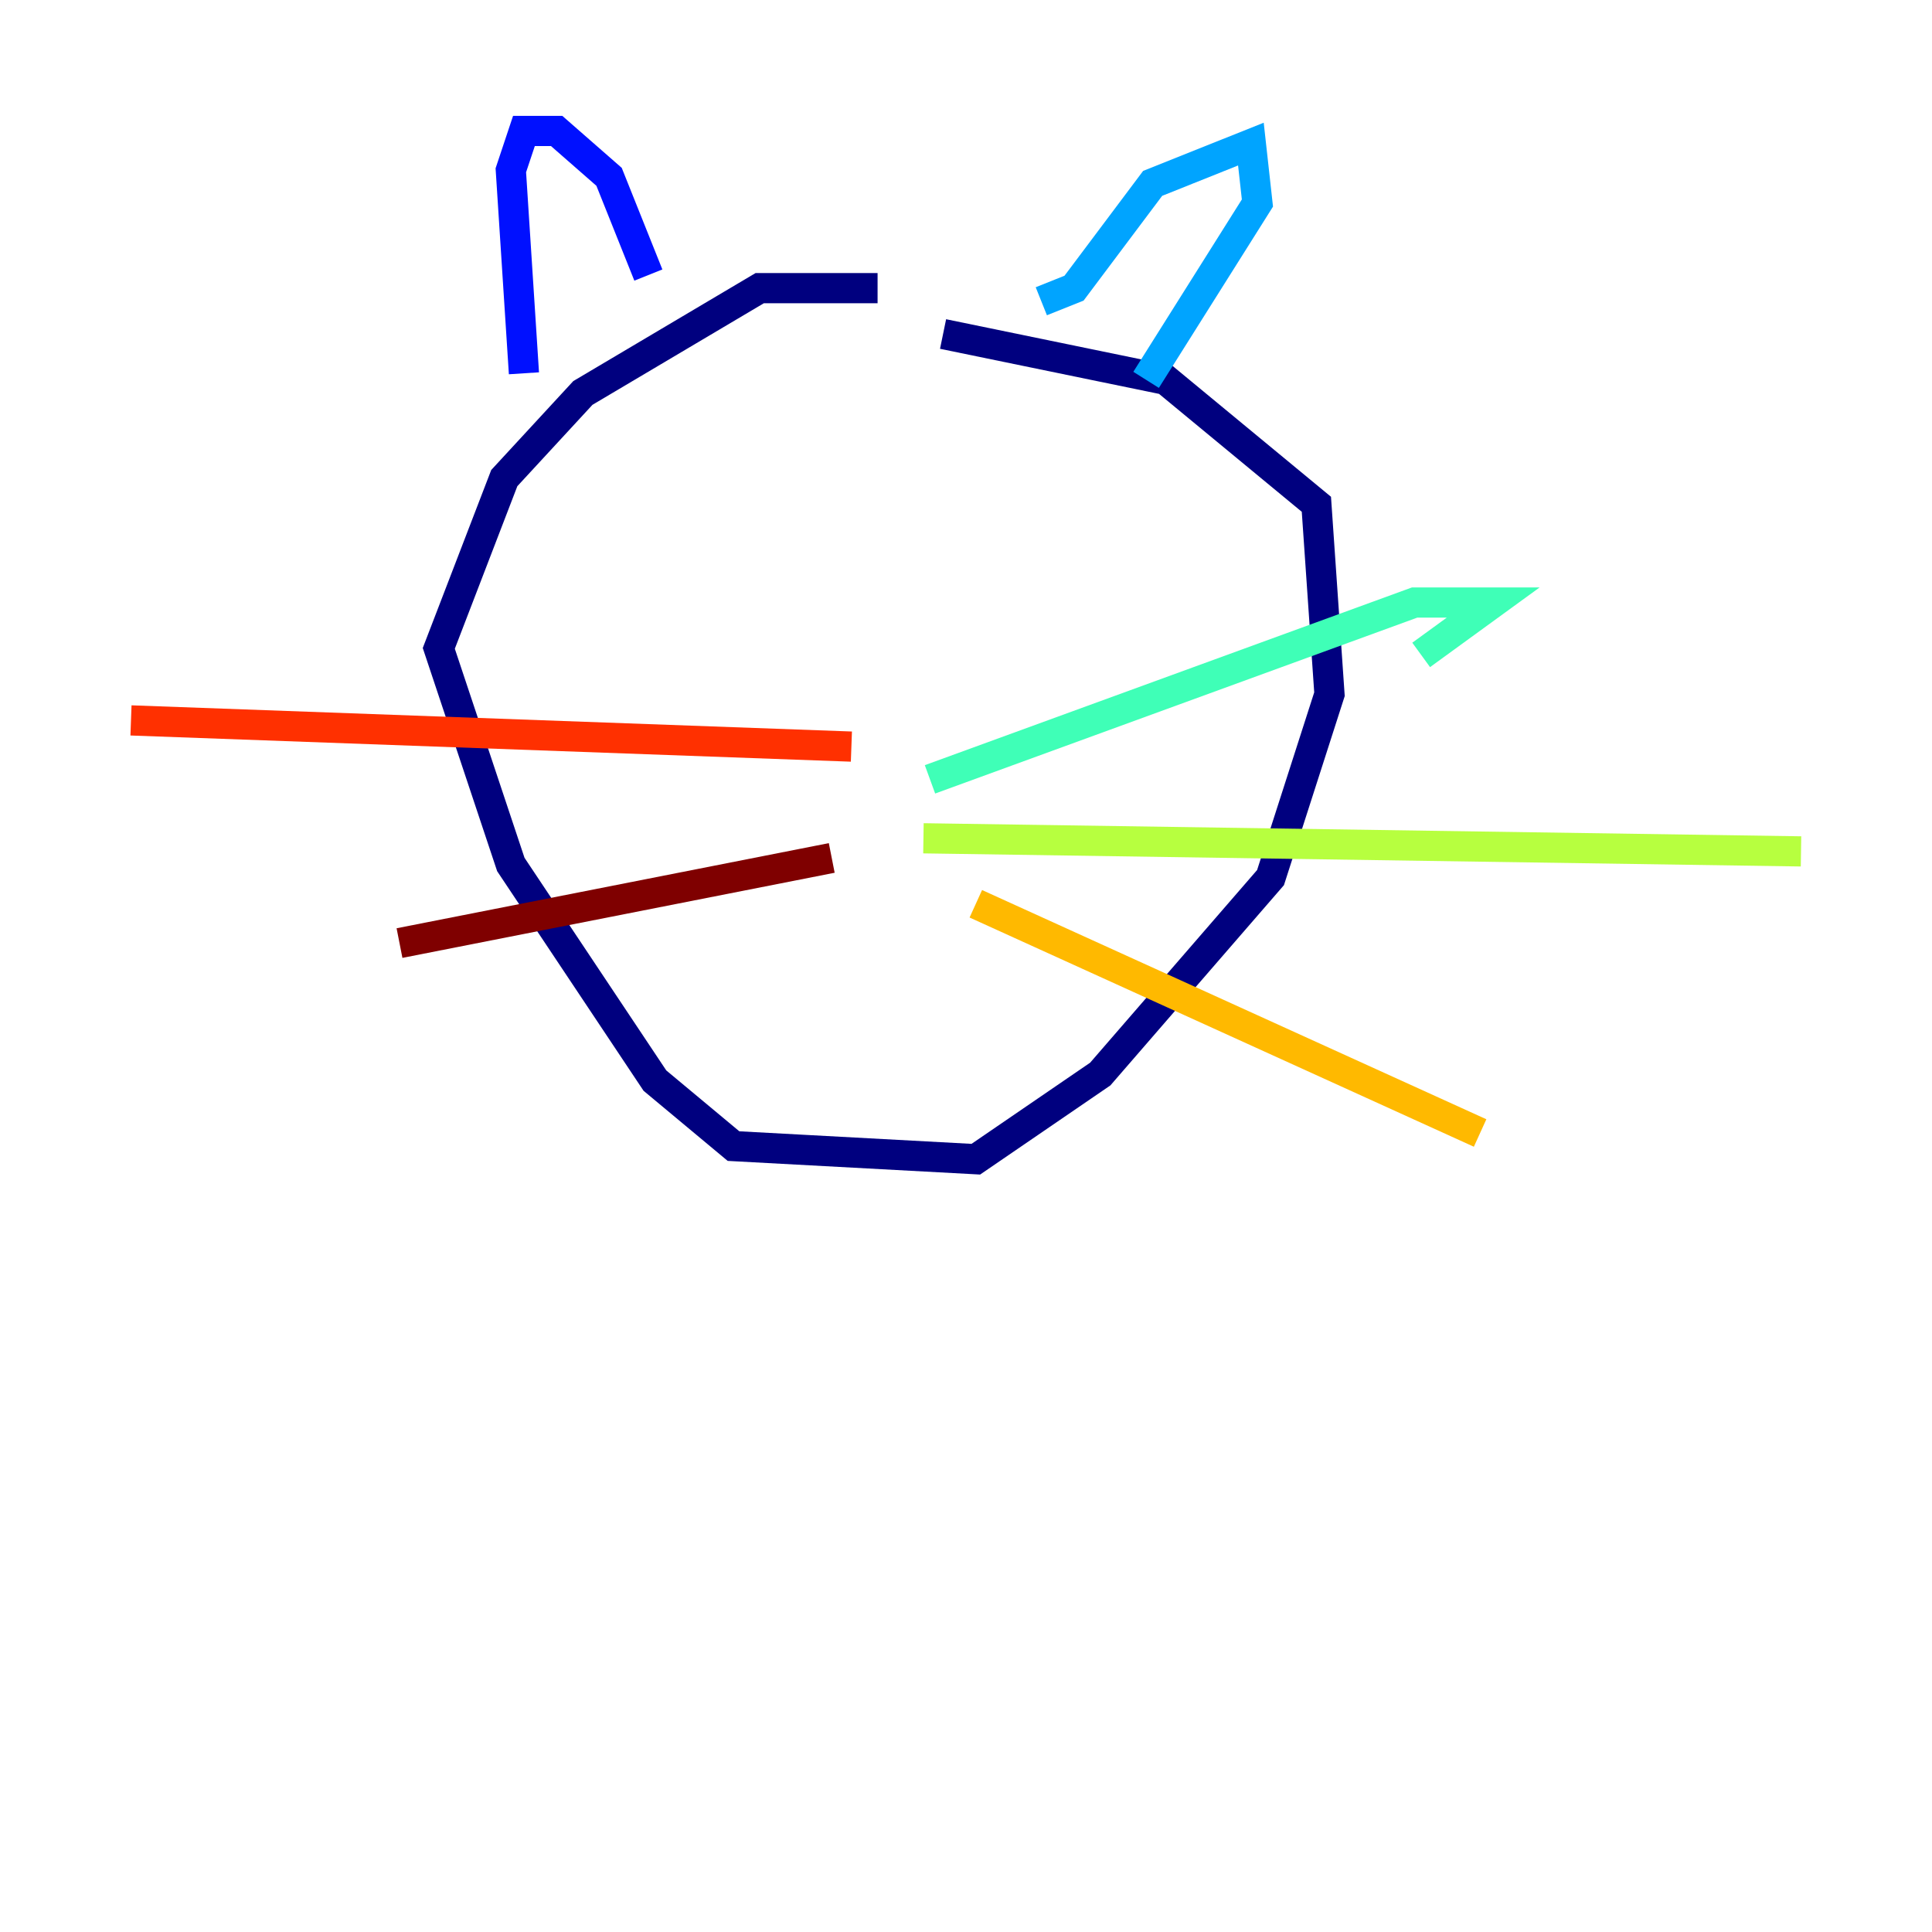<?xml version="1.0" encoding="utf-8" ?>
<svg baseProfile="tiny" height="128" version="1.2" viewBox="0,0,128,128" width="128" xmlns="http://www.w3.org/2000/svg" xmlns:ev="http://www.w3.org/2001/xml-events" xmlns:xlink="http://www.w3.org/1999/xlink"><defs /><polyline fill="none" points="58.142,19.091 50.332,19.091 38.617,26.034 33.41,31.675 29.071,42.956 33.844,57.275 43.39,71.593 48.597,75.932 64.651,76.8 72.895,71.159 84.176,58.142 88.081,45.993 87.214,33.41 77.234,25.166 62.481,22.129" stroke="#00007f" stroke-width="2" /><polyline fill="none" points="34.712,24.732 33.844,11.281 34.712,8.678 36.881,8.678 40.352,11.715 42.956,18.224" stroke="#0010ff" stroke-width="2" /><polyline fill="none" points="68.99,19.959 71.159,19.091 76.366,12.149 82.875,9.546 83.308,13.451 75.932,25.166" stroke="#00a4ff" stroke-width="2" /><polyline fill="none" points="61.614,51.634 93.722,39.919 98.929,39.919 94.156,43.39" stroke="#3fffb7" stroke-width="2" /><polyline fill="none" points="61.18,55.539 119.322,56.407" stroke="#b7ff3f" stroke-width="2" /><polyline fill="none" points="64.651,59.878 98.061,75.064" stroke="#ffb900" stroke-width="2" /><polyline fill="none" points="56.407,49.464 8.678,47.729" stroke="#ff3000" stroke-width="2" /><polyline fill="none" points="55.105,56.841 26.468,62.481" stroke="#7f0000" stroke-width="2" /></svg>